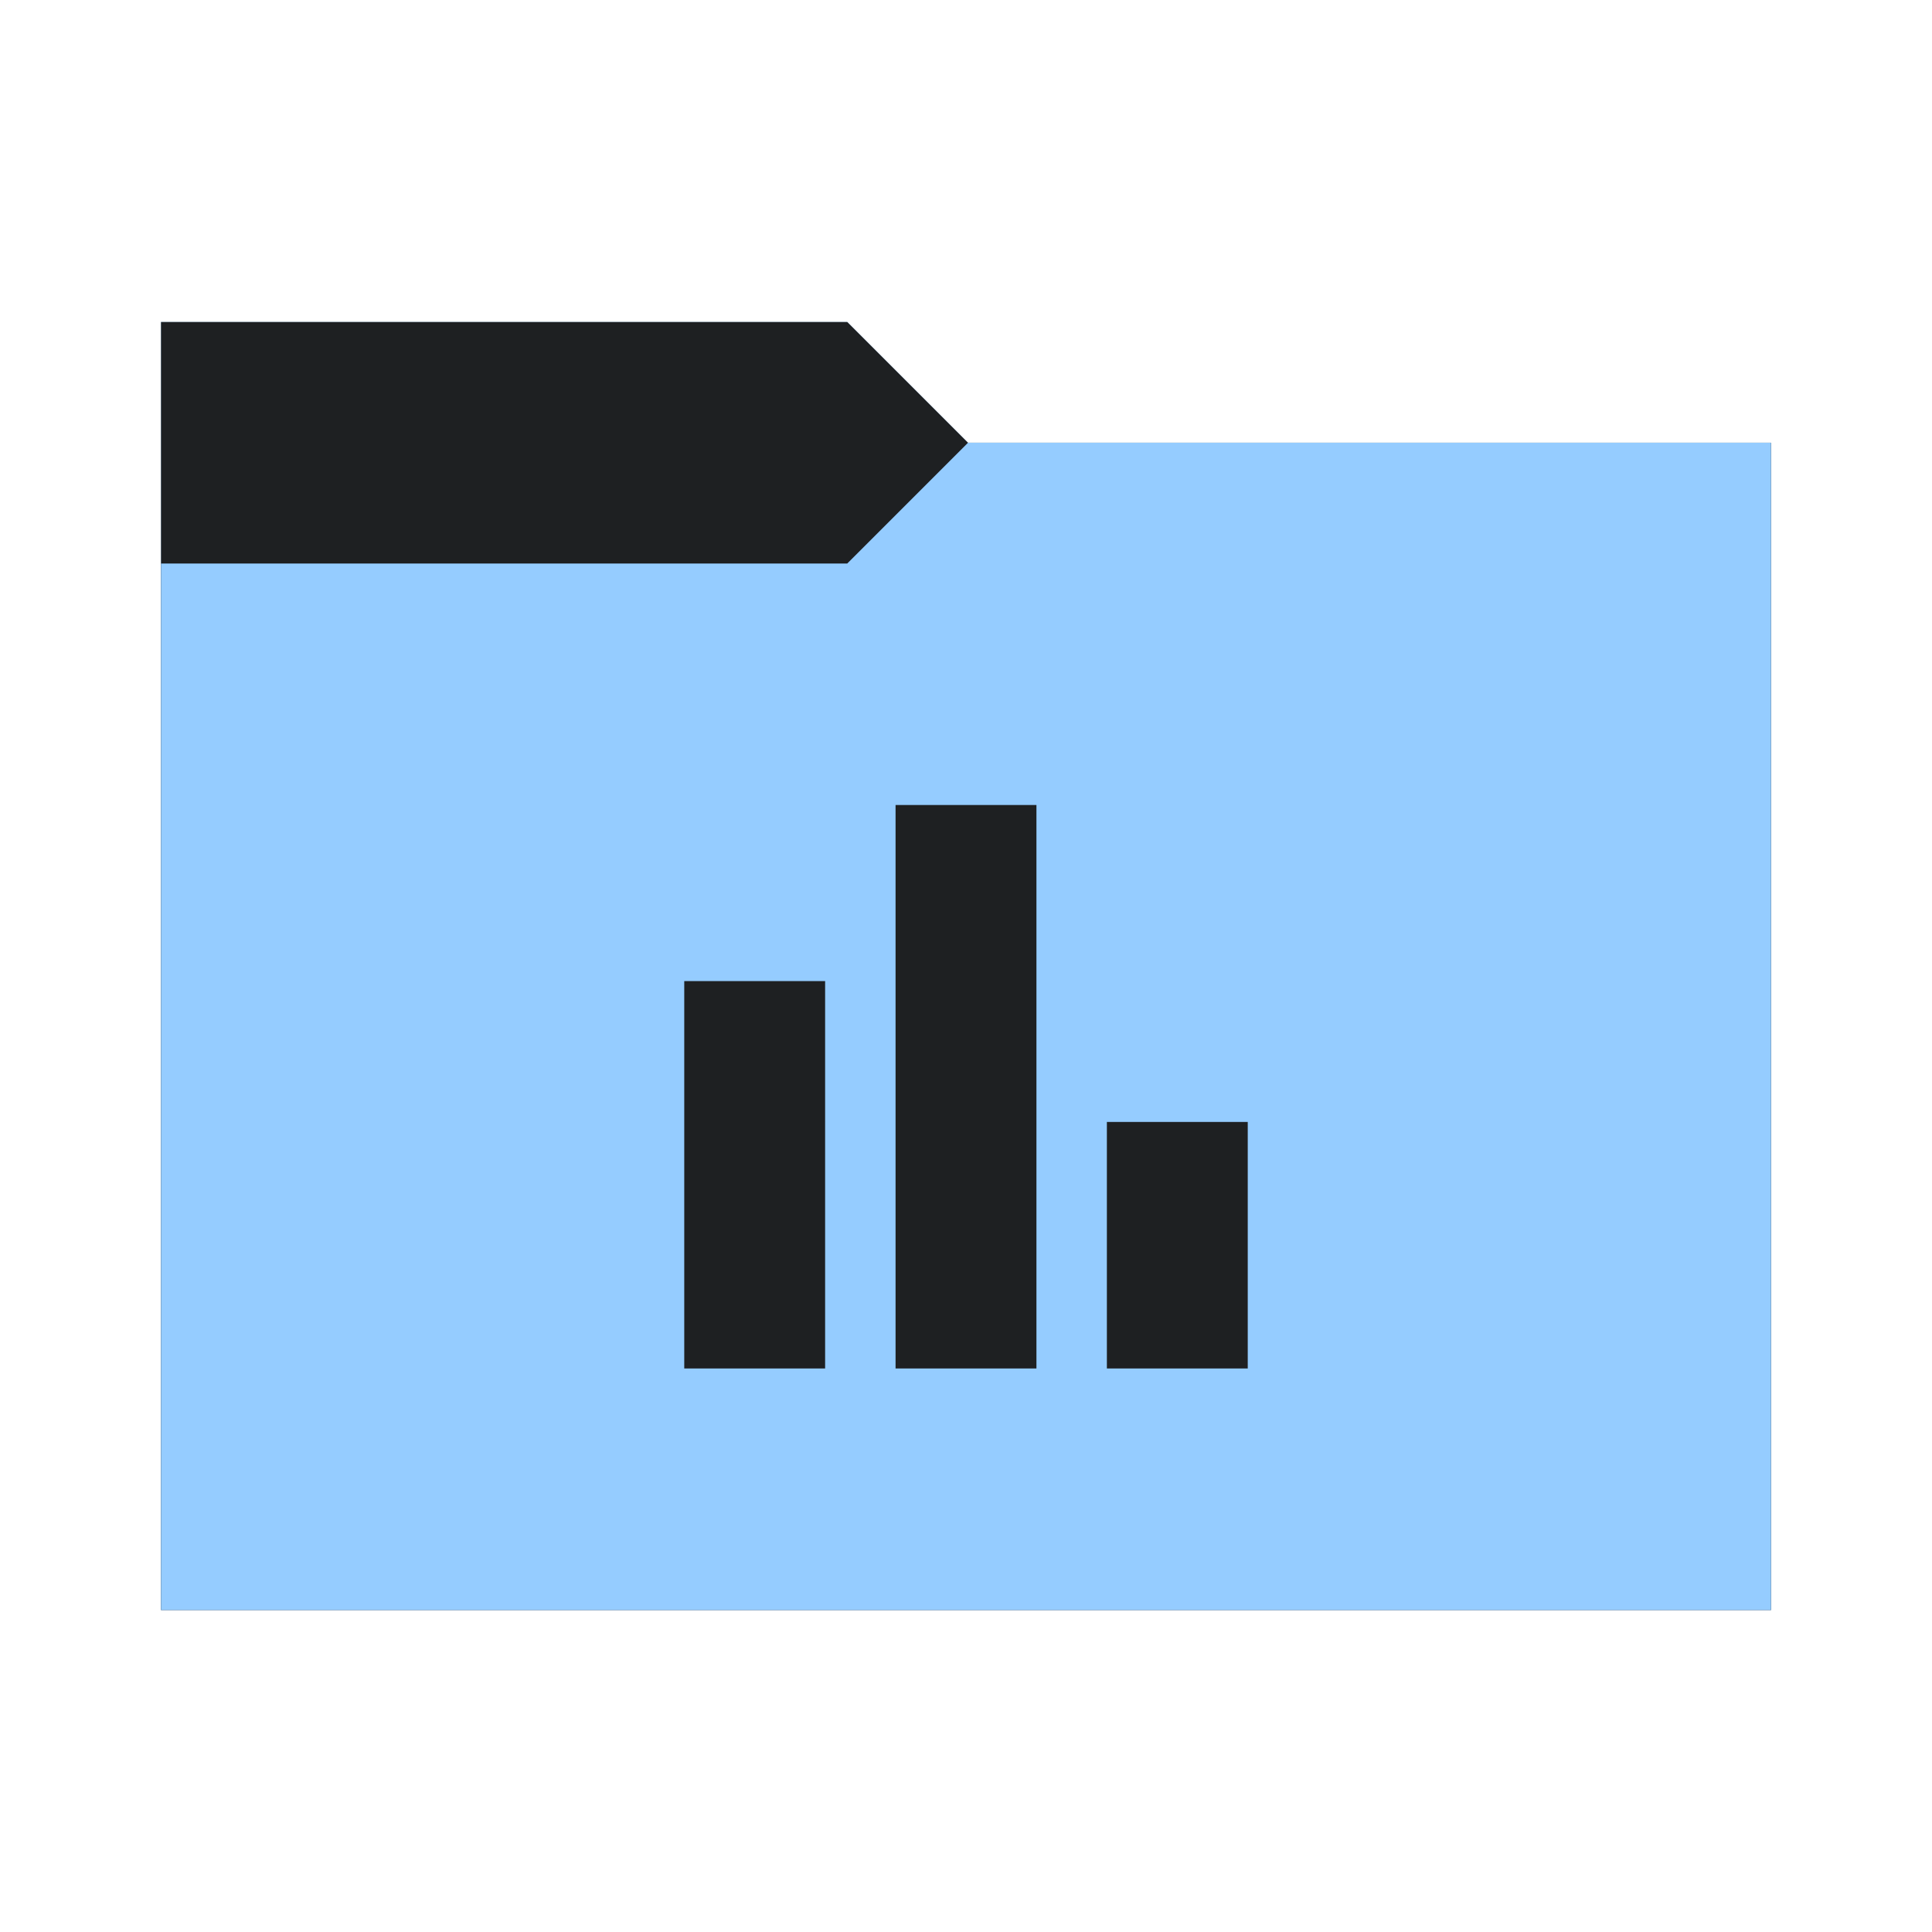 <svg viewBox="0 0 96 96" xmlns="http://www.w3.org/2000/svg">
  <defs>
    <style type="text/css" id="current-color-scheme">
      .ColorScheme-Accent {
        color: #95ccff;
      }

      .ColorScheme-Background {
        color: #1e2022;
      }
    </style>
    <path id="folder-back" d="M 8,80 V 16 h 34.1 l 6,6 H 88 v 58 z" />
  </defs>
  <use href="#folder-back" class="ColorScheme-Accent" fill="currentColor" />
  <use href="#folder-back" class="ColorScheme-Background" fill="currentColor" opacity="0.3" />
  <path d="M 8,80 V 28 h 34.1 l 6,-6 H 88 v 58 z" class="ColorScheme-Accent" fill="currentColor" />
  <path d="M 55,68 V 55.75 h 7 V 68 Z M 44.5,68 V 40 h 7 V 68 Z M 34,68 V 48.75 h 7 V 68 Z"
    class="ColorScheme-Background" fill="currentColor" />
</svg>